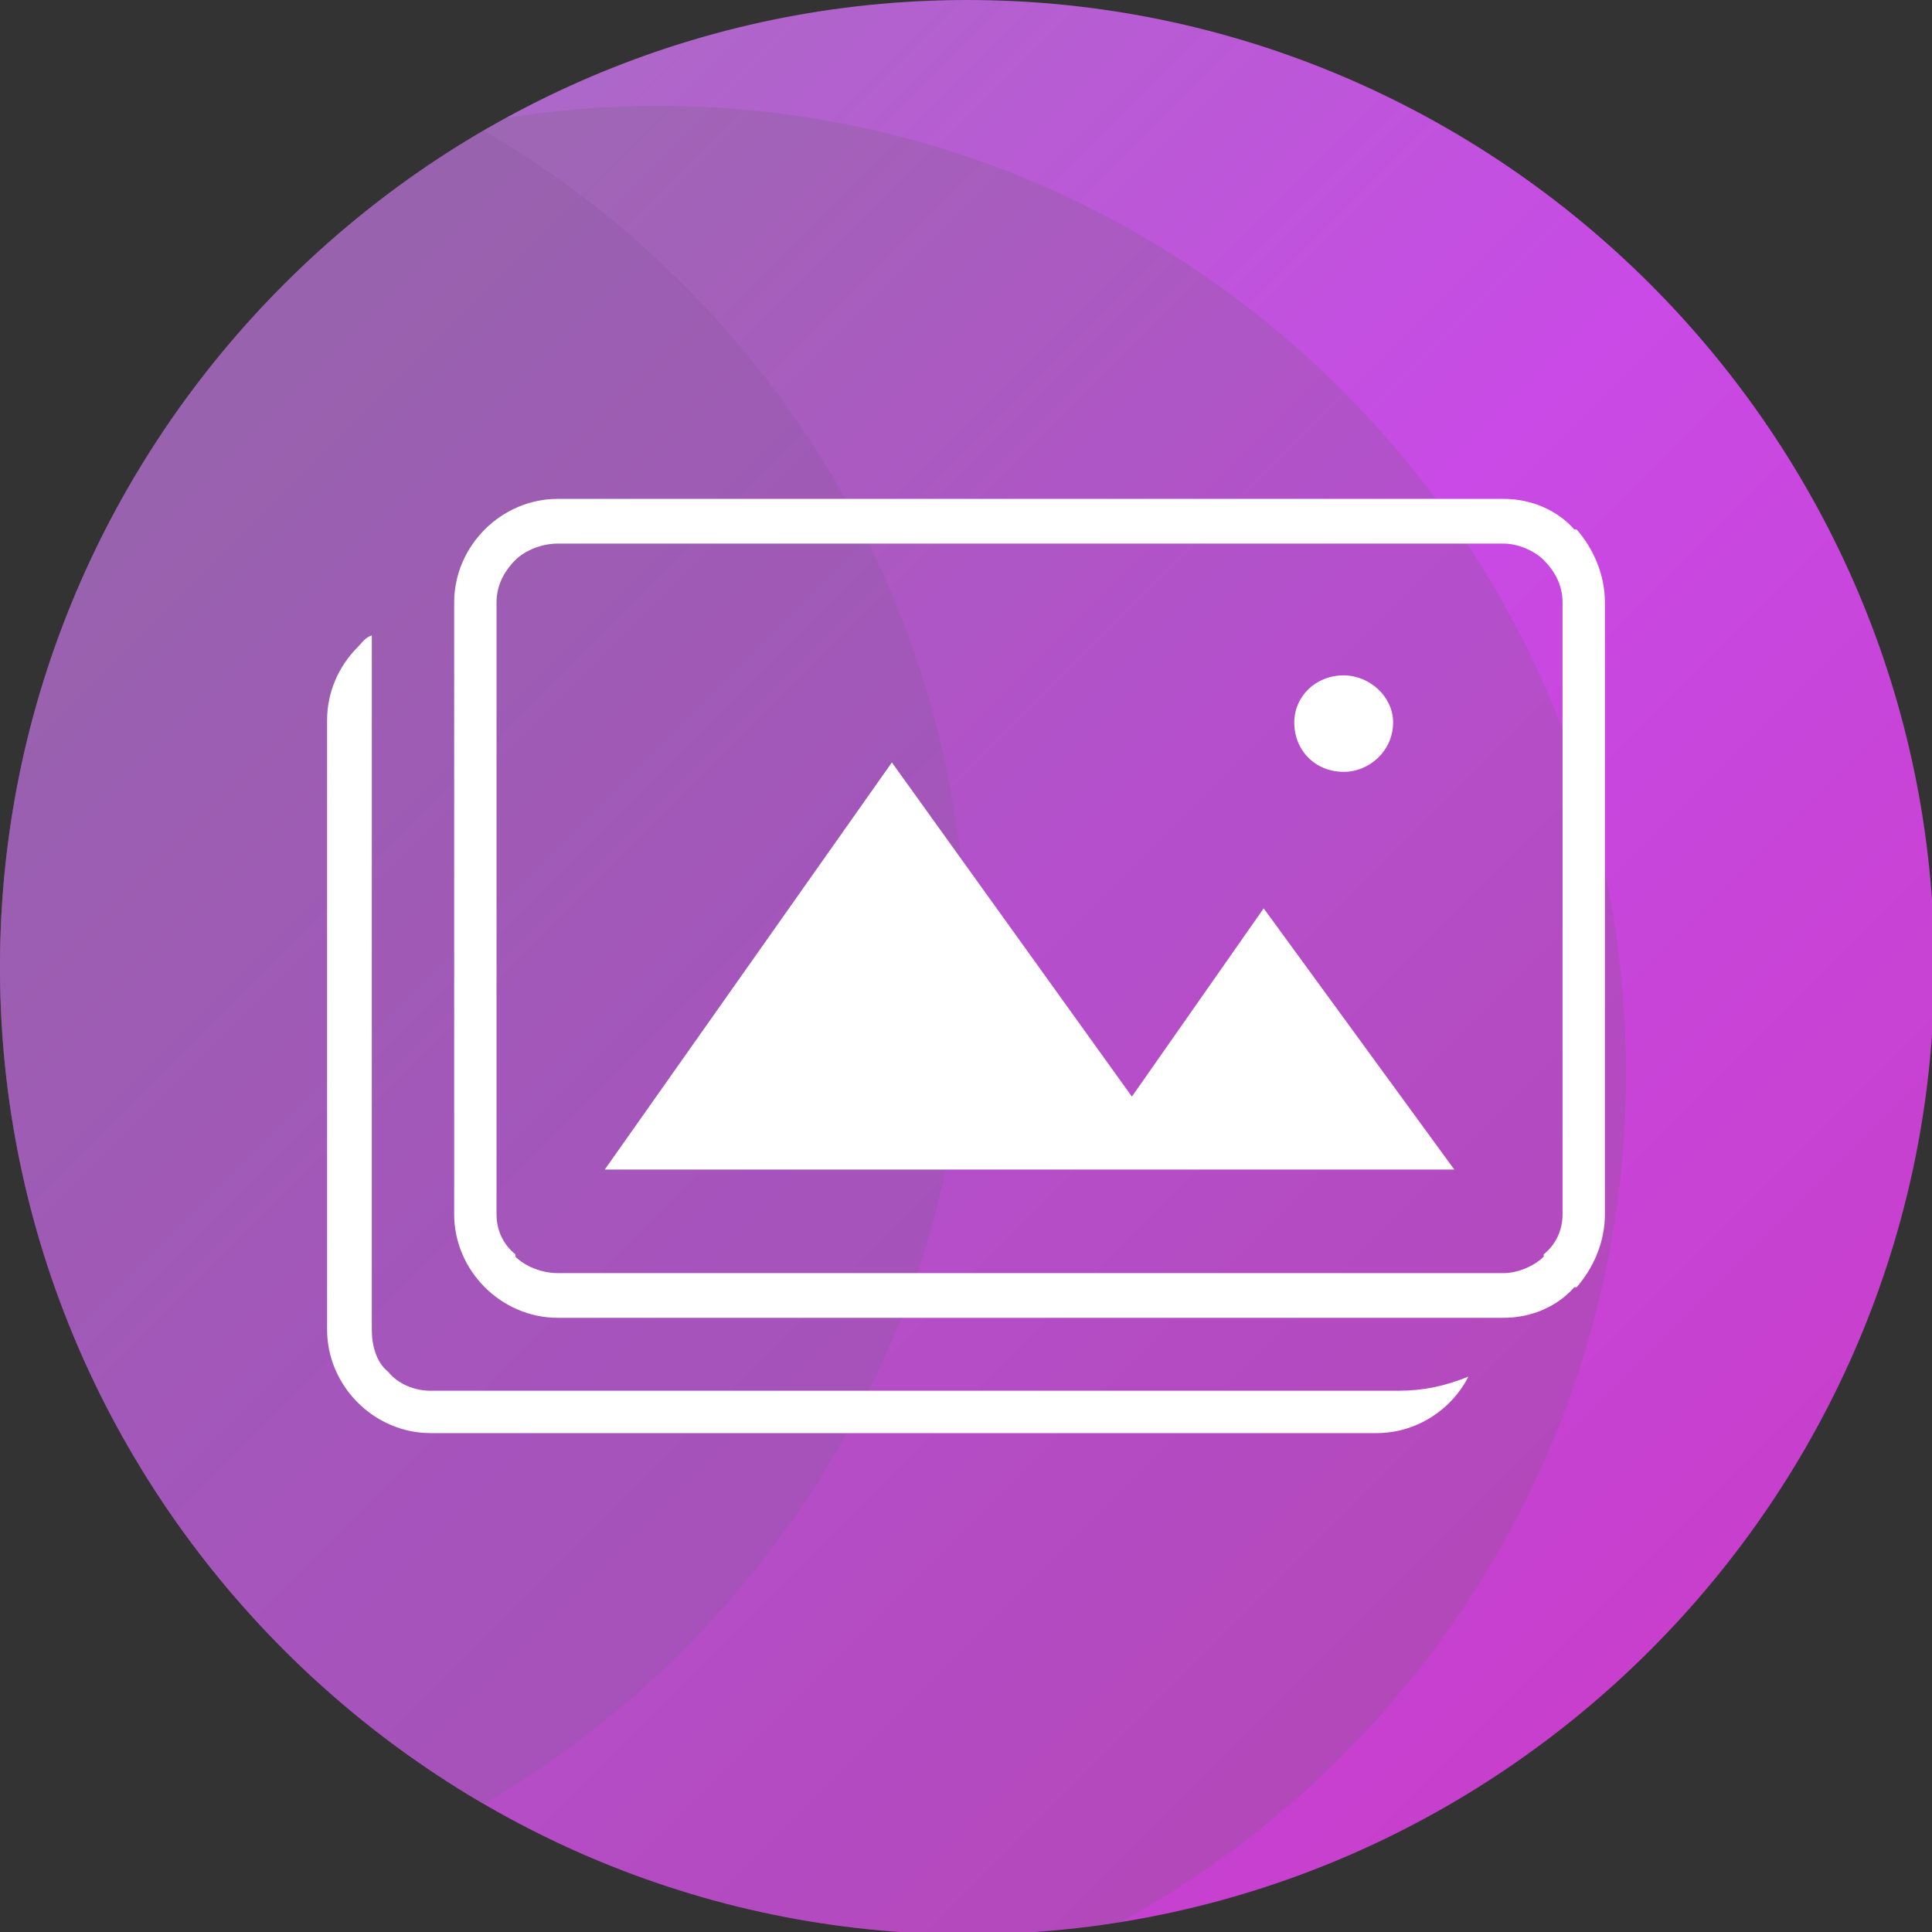 <svg xmlns="http://www.w3.org/2000/svg" xml:space="preserve" width="31.04" height="31.04" style="shape-rendering:geometricPrecision;text-rendering:geometricPrecision;image-rendering:optimizeQuality;fill-rule:evenodd;clip-rule:evenodd" viewBox="0 0 821 821"><rect x="0" y="0" width="821" height="821" fill="#333333" stroke="none"/><defs><linearGradient id="a" gradientUnits="userSpaceOnUse" x1="122.89" y1="122.89" x2="698.37" y2="698.37"><stop offset="0" style="stop-opacity:1;stop-color:#ab69c6"/><stop offset=".502" style="stop-opacity:1;stop-color:#c94ae6"/><stop offset="1" style="stop-opacity:1;stop-color:#c73fcc"/></linearGradient><clipPath id="b"><path d="M411 0c226 0 411 185 411 411S637 822 411 822 0 637 0 411 185 0 411 0z"/></clipPath></defs><path d="M411 0c226 0 411 185 411 411S637 822 411 822 0 637 0 411 185 0 411 0z" style="fill:url(#a)"/><g style="clip-path:url(#b)"><path d="M0 0c226 0 411 185 411 411S226 822 0 822c-227 0-411-185-411-411S-227 0 0 0z" style="fill:#9b59b6;fill-opacity:.4"/><path d="M280 45c226 0 411 185 411 411S506 867 280 867s-411-185-411-411S54 45 280 45z" style="fill:#666;fill-opacity:.2"/></g><path d="M411 0c226 0 411 185 411 411S637 822 411 822 0 637 0 411 185 0 411 0z" style="fill:none"/><path d="M237 212h402c12 0 23 5 30 13h1c7 8 12 19 12 31v260c0 12-5 23-12 31h-1c-7 8-18 13-30 13H237c-12 0-23-5-31-13s-13-19-13-31V256c0-12 5-23 13-31s19-13 31-13zm334 75c11 0 21 9 21 20 0 12-10 21-21 21-12 0-21-9-21-21 0-11 9-20 21-20zm53 298c-2 4-5 8-8 11-8 8-19 13-31 13H183c-12 0-23-5-31-13s-13-19-13-31V306c0-12 5-23 13-31 2-2 3-4 6-5v295c0 7 2 14 7 18 4 5 11 8 18 8h411c11 0 20-2 30-6zm-367-88h361l-81-111-56 80-102-142-122 173zm382-266H237c-7 0-14 3-18 7-5 5-8 11-8 18v260c0 7 3 13 8 17v1c4 4 11 7 18 7h402c6 0 13-3 17-7v-1c5-4 8-10 8-17V256c0-7-3-13-8-18-4-4-11-7-17-7z" style="fill:#fff;fill-rule:nonzero"/></svg>